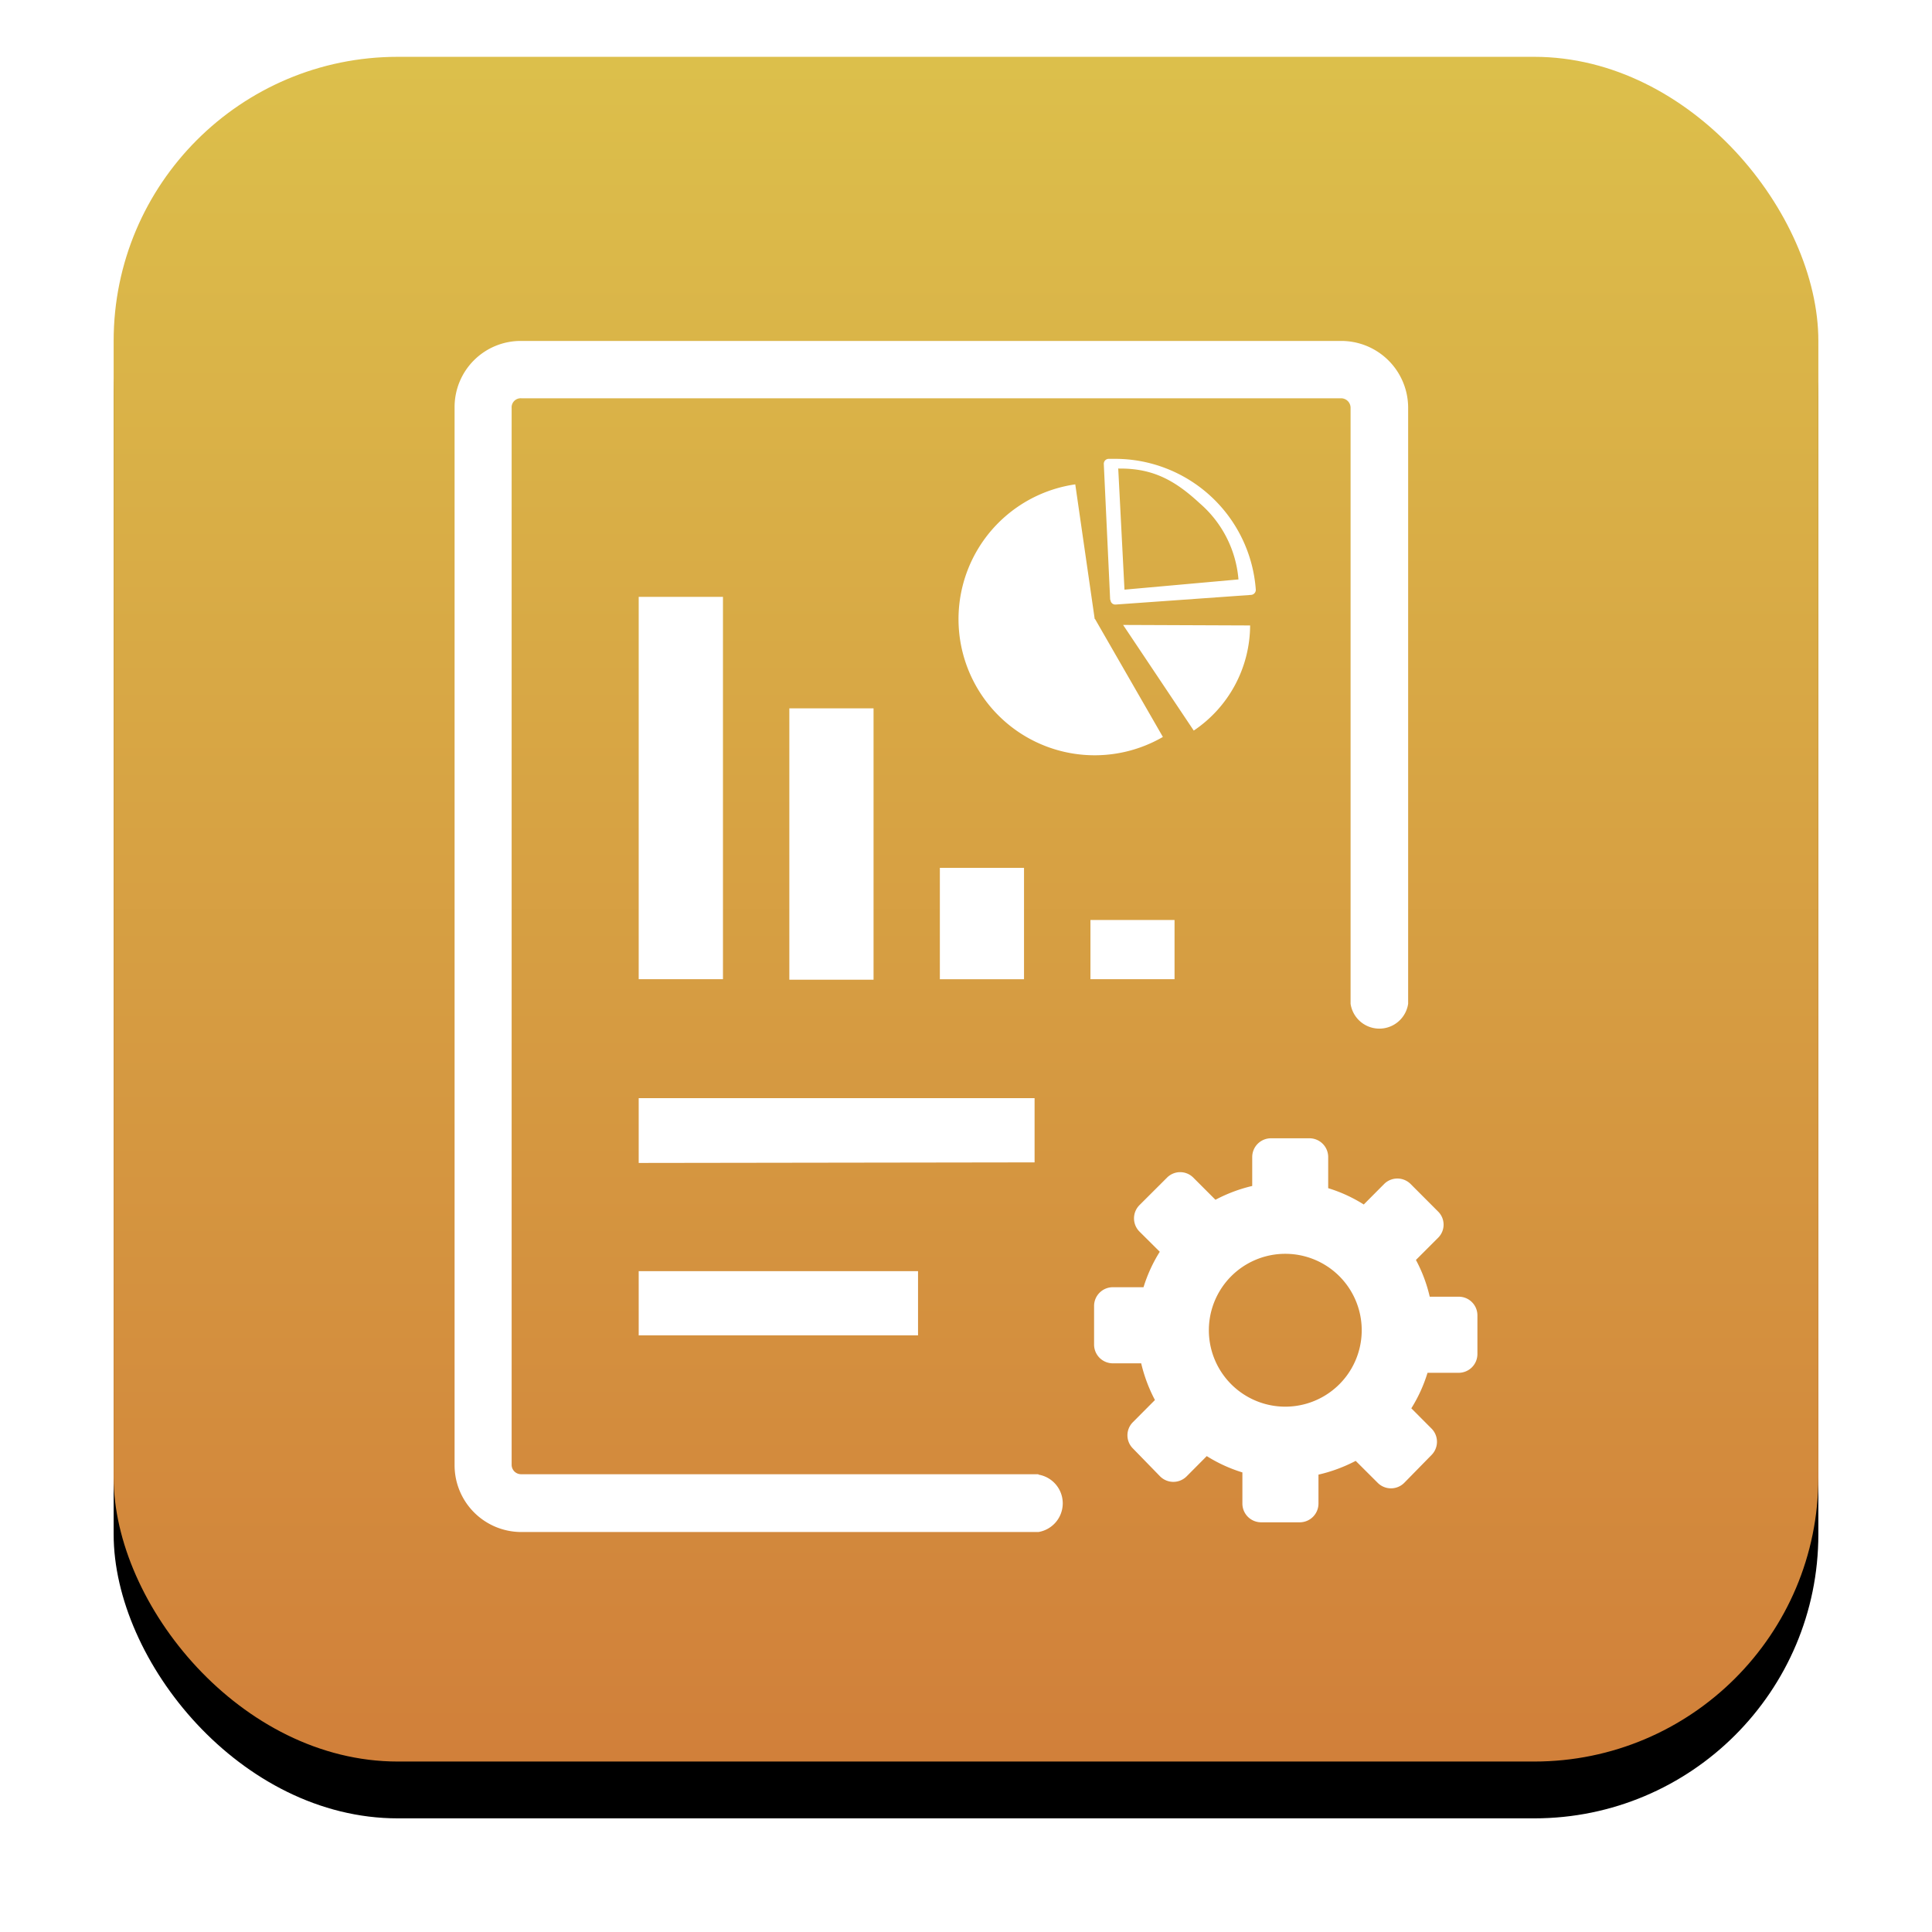 <svg width="34" height="34" viewBox="0 0 34 34" xmlns="http://www.w3.org/2000/svg" xmlns:xlink="http://www.w3.org/1999/xlink"><defs><linearGradient x1="50%" y1="0%" x2="50%" y2="100%" id="c"><stop stop-color="#DCBF4B" offset="0%"/><stop stop-color="#D1803A" offset="100%"/></linearGradient><filter x="-11.7%" y="-8.3%" width="123.3%" height="123.3%" filterUnits="objectBoundingBox" id="a"><feOffset dy="1" in="SourceAlpha" result="shadowOffsetOuter1"/><feGaussianBlur stdDeviation="1" in="shadowOffsetOuter1" result="shadowBlurOuter1"/><feColorMatrix values="0 0 0 0 0 0 0 0 0 0 0 0 0 0 0 0 0 0 1 0" in="shadowBlurOuter1"/></filter><rect id="b" x="0" y="0" width="30" height="30" rx="5"/></defs><g fill="none" fill-rule="evenodd"><g transform="translate(2 1)"><use fill="#000" filter="url(#a)" xlink:href="#b"/><use fill="url(#c)" xlink:href="#b"/></g><path d="M23.047 20.032a.33.33 0 0 1 .327.328v.55c.22.067.431.164.626.287l.36-.362a.33.33 0 0 1 .463 0l.485.486a.324.324 0 0 1 0 .462l-.39.39c.11.205.191.422.243.647h.512c.18 0 .327.147.327.327v.683a.33.33 0 0 1-.327.329h-.551c-.067.22-.163.43-.285.625l.356.357a.33.33 0 0 1 0 .464l-.482.492a.33.33 0 0 1-.464 0l-.389-.388c-.207.108-.427.19-.655.242v.511a.33.33 0 0 1-.327.328h-.682a.33.33 0 0 1-.33-.328v-.55a2.612 2.612 0 0 1-.627-.287l-.356.358a.33.33 0 0 1-.464 0l-.48-.493a.326.326 0 0 1 0-.462l.388-.39a2.708 2.708 0 0 1-.242-.646h-.512a.33.33 0 0 1-.317-.328v-.682a.33.33 0 0 1 .328-.329h.542c.068-.22.164-.43.286-.624l-.358-.356a.33.33 0 0 1 0-.464l.486-.485a.326.326 0 0 1 .462 0l.39.39a2.7 2.7 0 0 1 .647-.243v-.511a.33.33 0 0 1 .328-.328h.682Zm-.428 2.033a1.345 1.345 0 1 0 0 2.69 1.345 1.345 0 0 0 0-2.69Zm-4.344 3.886a.512.512 0 0 1 0 1.01h-9.1A1.175 1.175 0 0 1 8 25.78V7.167A1.163 1.163 0 0 1 9.173 6h14.433a1.177 1.177 0 0 1 1.175 1.175v10.49a.512.512 0 0 1-1.013 0V7.175a.17.17 0 0 0-.048-.116.17.17 0 0 0-.116-.05H9.174a.16.16 0 0 0-.17.171v18.6a.17.17 0 0 0 .048.115.17.17 0 0 0 .118.049h9.105v.007Zm-7.035-2.445V22.37h4.916v1.13h-4.914l-.002.006Zm9.43-7.316v1.042h-1.48V16.19h1.48Zm-2.649-.917v1.96H16.54v-1.96h1.481Zm-2.648-2.807v4.775h-1.482v-4.775h1.482Zm-2.65-1.962v6.728H11.24v-6.728h1.483Zm7.043.494 2.234.009a2.24 2.24 0 0 1-.992 1.85l-1.243-1.859Zm-.229-.443-.112-2.39a.087.087 0 0 1 .082-.09h.088a2.483 2.483 0 0 1 2.505 2.302.089.089 0 0 1-.08.092l-2.387.17a.084.084 0 0 1-.09-.078l-.006-.006Zm.142-2.31.11 2.132 2.006-.18c-.043-.52-.288-1-.682-1.34-.42-.388-.808-.618-1.419-.611l-.015-.002Zm-.408 2.649 1.194 2.075a2.396 2.396 0 1 1-1.542-4.445l.342 2.37h.006Zm-8.031 9.571v-1.139h6.967v1.13l-6.967.01Z" fill="#FFF" fill-rule="nonzero"/></g></svg>
